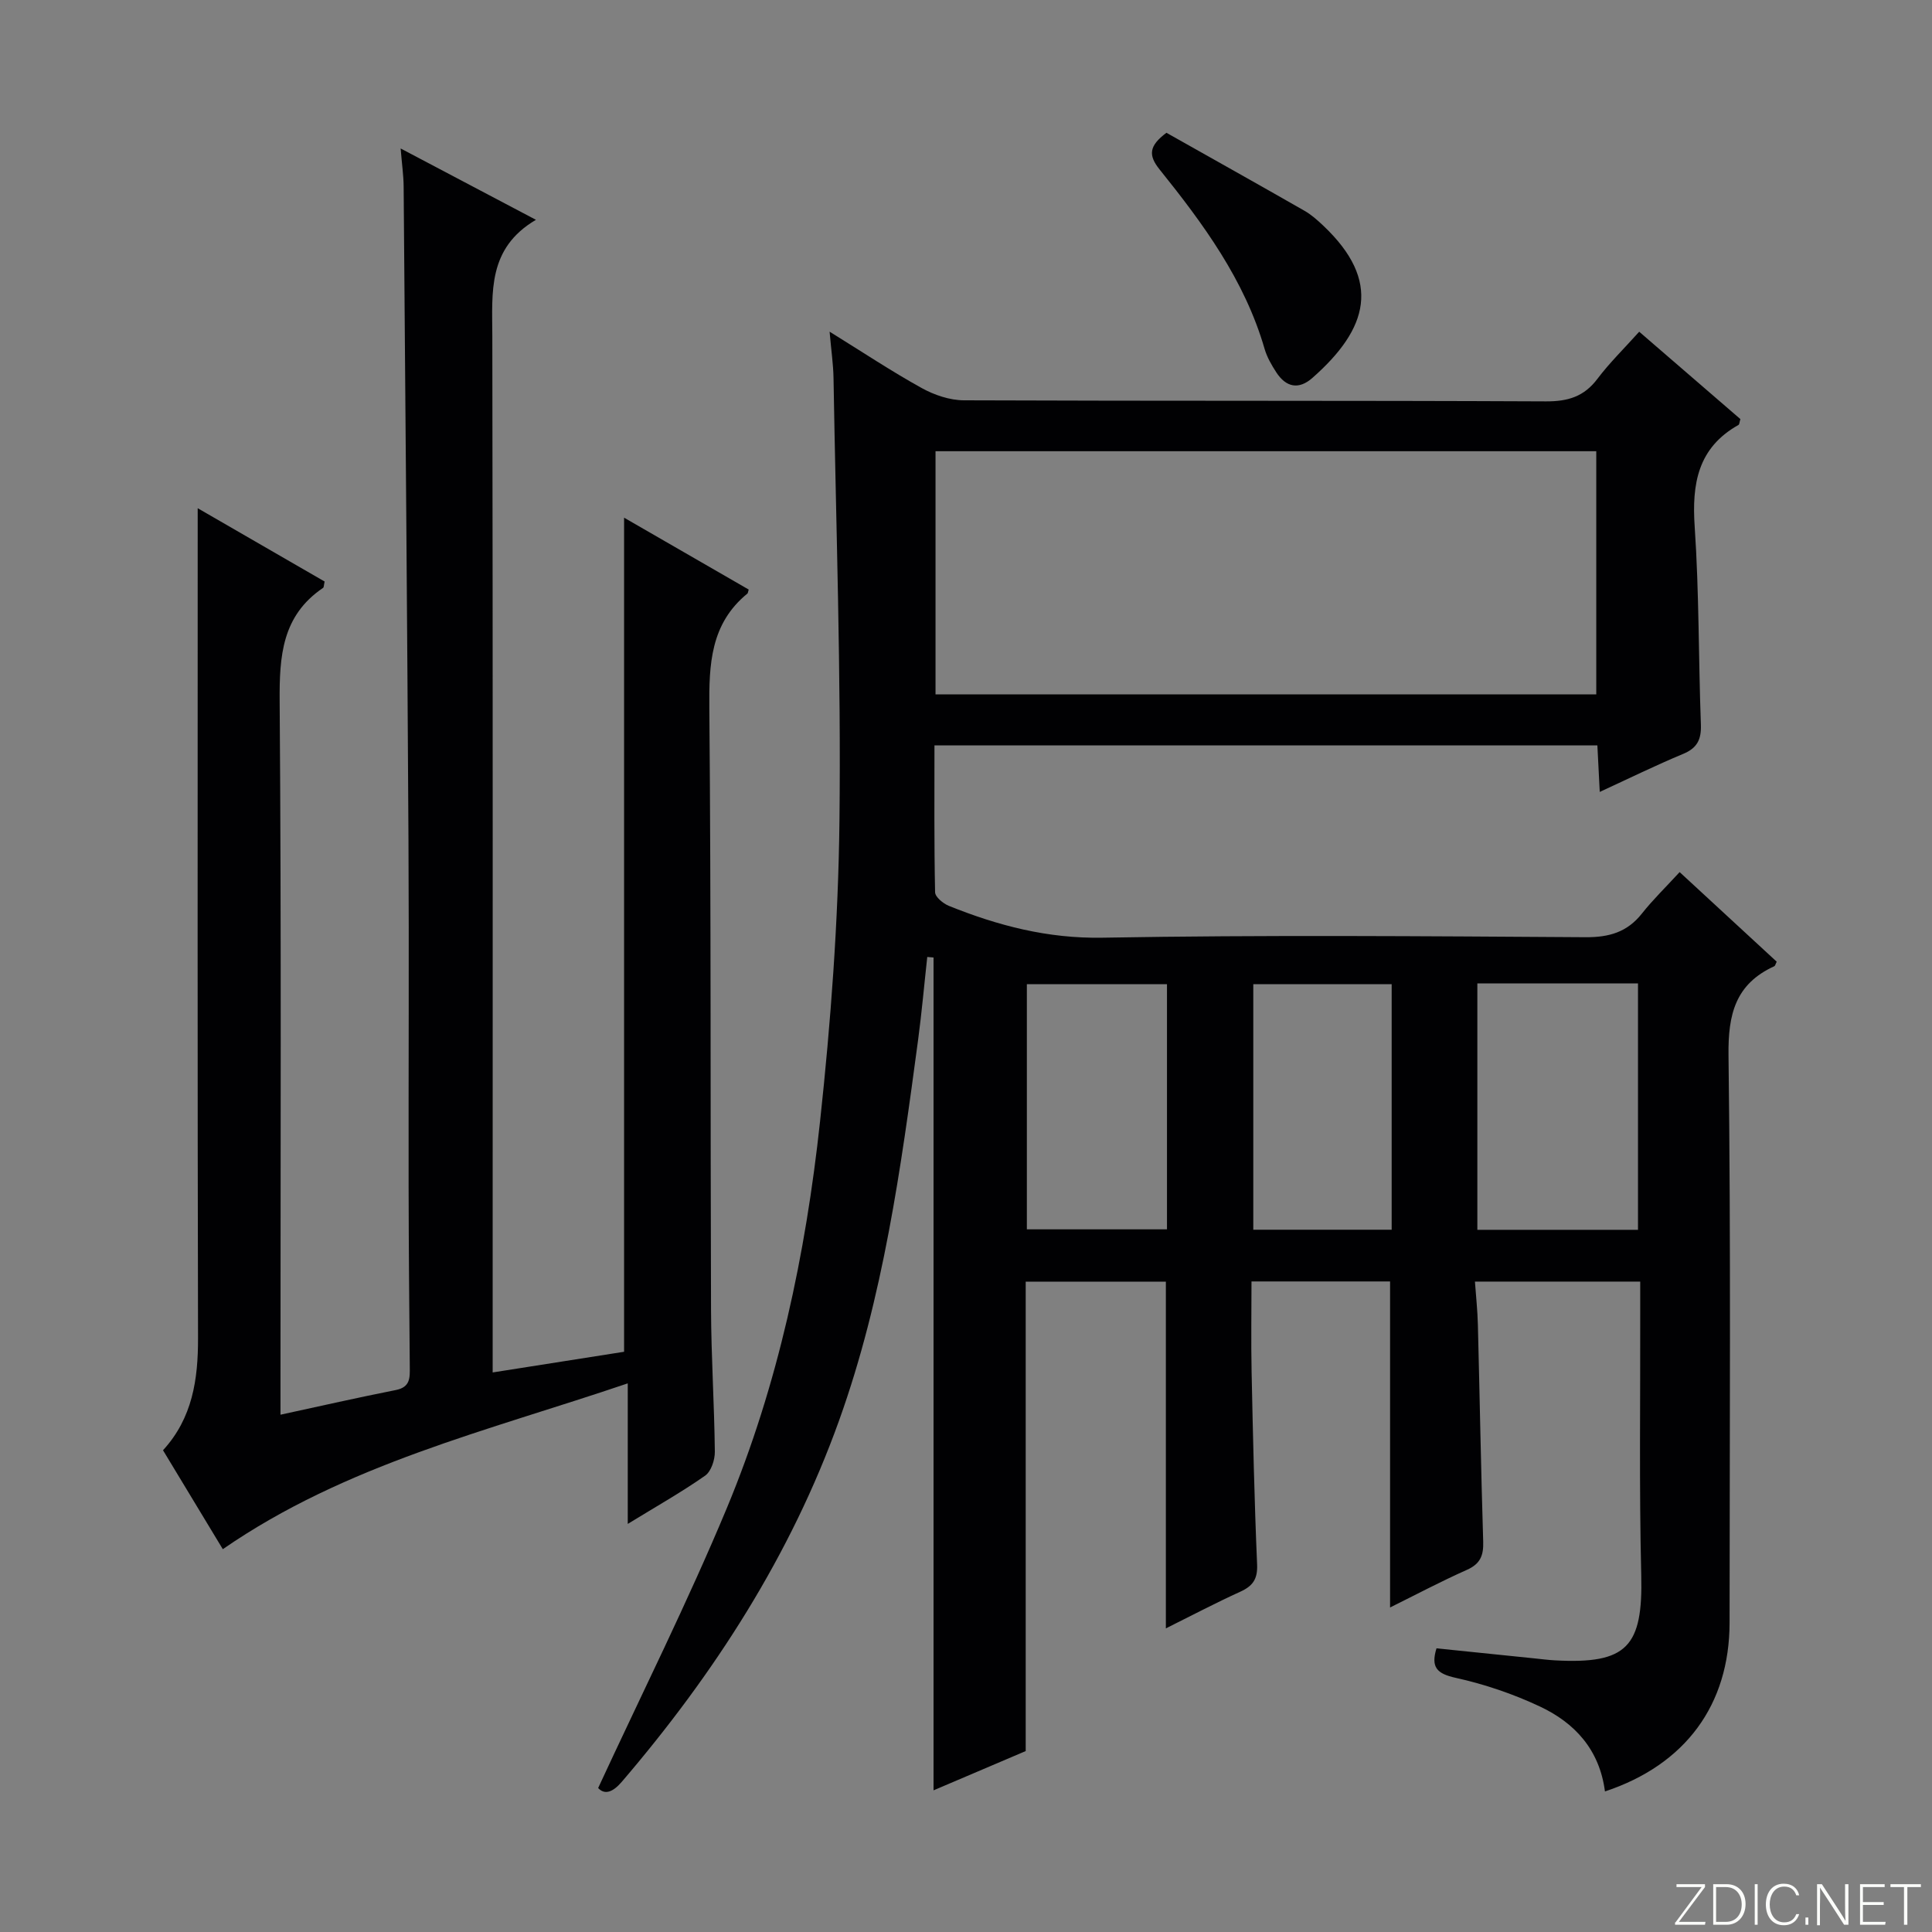 <svg enable-background="new 0 0 400 400" viewBox="0 0 400 400" xmlns="http://www.w3.org/2000/svg"><rect x="0" y="0" width="400" height="400" fill="#808080" stroke="none"/><g fill="#fbfcfa"><path d="m346.9 398 5.4-7.3h-5.2v-.6h5.9v.6l-5.4 7.2h5.5l-.1.6h-6.2v-.5z"/><path d="m354.7 390.1h2.8c2.3 0 3.9 1.6 3.9 4.1s-1.6 4.3-3.9 4.3h-2.8zm.6 7.8h2c2.2 0 3.3-1.6 3.3-3.6 0-1.8-1-3.6-3.3-3.6h-2z"/><path d="m363.9 390.1v8.4h-.6v-8.4z"/><path d="m372.5 396.3c-.4 1.3-1.4 2.3-3.2 2.3-2.4 0-3.7-1.9-3.7-4.3 0-2.3 1.2-4.3 3.7-4.3 1.8 0 2.9 1 3.2 2.4h-.6c-.4-1.1-1.1-1.8-2.5-1.8-2.1 0-3 1.9-3 3.7s.9 3.7 3 3.7c1.4 0 2.1-.7 2.5-1.7z"/><path d="m373.8 398.5v-1.5h.6v1.5z"/><path d="m376.2 398.5v-8.4h1c1.3 2 4.4 6.7 4.9 7.6-.1-1.2-.1-2.4-.1-3.8v-3.8h.7v8.4h-.9c-1.2-1.9-4.4-6.8-5-7.7.1 1.1 0 2.3 0 3.9v3.9h-.6z"/><path d="m390 394.4h-4.3v3.5h4.7l-.1.6h-5.2v-8.4h5.1v.6h-4.5v3.1h4.3v.7z"/><path d="m394.2 390.7h-2.8v-.6h6.3v.6h-2.8v7.8h-.7z"/></g><path d="m332.29 370.9c-1.13-8.69-6.29-14.23-13.52-17.61-5.52-2.59-11.43-4.6-17.38-5.91-3.92-.87-5.18-2.19-3.98-6.11 6.68.68 13.38 1.37 20.08 2.06 1.49.15 2.98.35 4.47.43 14.92.81 18.21-2.83 17.84-17.68-.44-18.15-.17-36.33-.21-54.49 0-1.97 0-3.94 0-6.25-11.49 0-22.54 0-34.22 0 .22 3.09.54 6 .61 8.92.38 14.97.64 29.95 1.1 44.92.09 2.84-.58 4.59-3.35 5.83-5.44 2.42-10.71 5.22-15.93 7.8 0-22.54 0-44.86 0-67.5-9.11 0-18.53 0-28.69 0 0 6.16-.11 12.42.02 18.67.28 13.31.57 26.63 1.14 39.93.13 3.04-.9 4.46-3.49 5.64-5.12 2.33-10.11 4.96-15.4 7.59 0-24.11 0-47.77 0-71.79-9.34 0-18.91 0-29.02 0v97.19c-6.54 2.79-12.63 5.38-19.08 8.13 0-57.82 0-115.12 0-172.43-.43-.04-.87-.07-1.3-.11-.63 5.7-1.13 11.42-1.89 17.11-3.57 26.67-7.22 53.35-16.36 78.84-10.01 27.91-25.8 52.4-45 74.83-1.87 2.18-3.54 2.74-4.89 1.28 9.06-19.57 18.51-38.45 26.62-57.9 10.66-25.59 16.35-52.63 19.32-80.09 2.23-20.63 3.78-41.43 4.02-62.17.35-30.59-.72-61.21-1.23-91.81-.05-2.81-.47-5.61-.81-9.55 6.83 4.23 12.8 8.2 19.05 11.66 2.61 1.45 5.82 2.54 8.77 2.55 40.16.16 80.33.03 120.5.22 4.58.02 7.89-1 10.66-4.68 2.49-3.3 5.49-6.23 8.64-9.74 7.11 6.14 14.08 12.15 20.95 18.09-.2.63-.2 1.1-.4 1.21-8.42 4.73-9.67 12.17-9.06 21.1.92 13.61.78 27.28 1.28 40.92.11 3.09-.74 4.87-3.68 6.09-5.65 2.35-11.16 5.06-17.26 7.87-.17-3.38-.32-6.39-.49-9.63-45.7 0-91.13 0-137.25 0 0 10.17-.08 20.29.13 30.4.02.98 1.66 2.33 2.83 2.81 10.2 4.11 20.47 6.8 31.84 6.6 33.32-.59 66.66-.31 99.99-.1 4.89.03 8.63-1.04 11.69-4.91 2.26-2.86 4.91-5.42 7.8-8.57 7.05 6.5 13.59 12.54 20.1 18.55-.24.46-.31.85-.51.94-8.03 3.68-9.58 9.92-9.47 18.45.5 39.16.23 78.33.22 117.49-.03 16.95-9.1 29.37-25.8 34.91zm-1.8-227.14c0-17.11 0-33.8 0-50.34-45.83 0-91.21 0-136.8 0v50.34zm-24.62 59.84v51.02h33.26c0-17.17 0-34.03 0-51.02-11.26 0-22.05 0-33.26 0zm-93.27.17v50.75h29.01c0-17.14 0-33.87 0-50.75-9.88 0-19.44 0-29.01 0zm46.88-.01v50.84h28.65c0-17.18 0-34.02 0-50.84-9.88 0-19.29 0-28.65 0z" fill="#010103"/><path d="m82.95 30.74c9.46 4.99 18.24 9.62 28.01 14.77-10.05 5.91-9.05 15-9.03 24.06.12 69.32.07 138.63.07 207.95v6.63c9.38-1.47 18.3-2.88 27.21-4.28 0-57.47 0-114.68 0-172.69 8.78 5.07 17.32 10 25.8 14.88-.16.52-.16.74-.26.82-7.67 6.27-7.97 14.66-7.89 23.77.37 41.49.2 82.98.35 124.47.04 9.81.68 19.62.79 29.43.02 1.69-.76 4.09-2.01 4.97-4.87 3.41-10.08 6.35-16.02 9.99 0-9.88 0-19.02 0-29.1-29.11 9.88-58.34 16.72-83.84 34.33-3.95-6.54-8.1-13.41-12.38-20.48 6.1-6.66 7.27-14.64 7.25-23.23-.13-54.99-.07-109.97-.07-164.96 0-1.95 0-3.89 0-6.85 9.33 5.39 17.85 10.31 26.28 15.18-.17.72-.13 1.19-.33 1.32-8.51 5.76-9.05 14.12-8.98 23.52.36 47.15.17 94.31.17 141.46v6.2c8.36-1.81 16.1-3.57 23.89-5.11 3.02-.6 2.9-2.57 2.88-4.82-.11-12.33-.22-24.65-.24-36.98-.04-23.99.1-47.99-.03-71.98-.25-45.13-.64-90.27-1-135.4-.02-2.31-.36-4.61-.62-7.87z" fill="#010103"/><path d="m241.5 27.49c9.29 5.24 18.97 10.65 28.6 16.16 1.43.82 2.7 1.96 3.9 3.1 12.1 11.46 9.29 21.31-2.29 31.5-2.85 2.51-5.46 1.91-7.46-1.15-.99-1.52-1.94-3.17-2.44-4.9-4.12-14.22-12.68-25.85-21.75-37.14-2.32-2.9-2.22-4.84 1.44-7.57z" fill="#010103"/></svg>